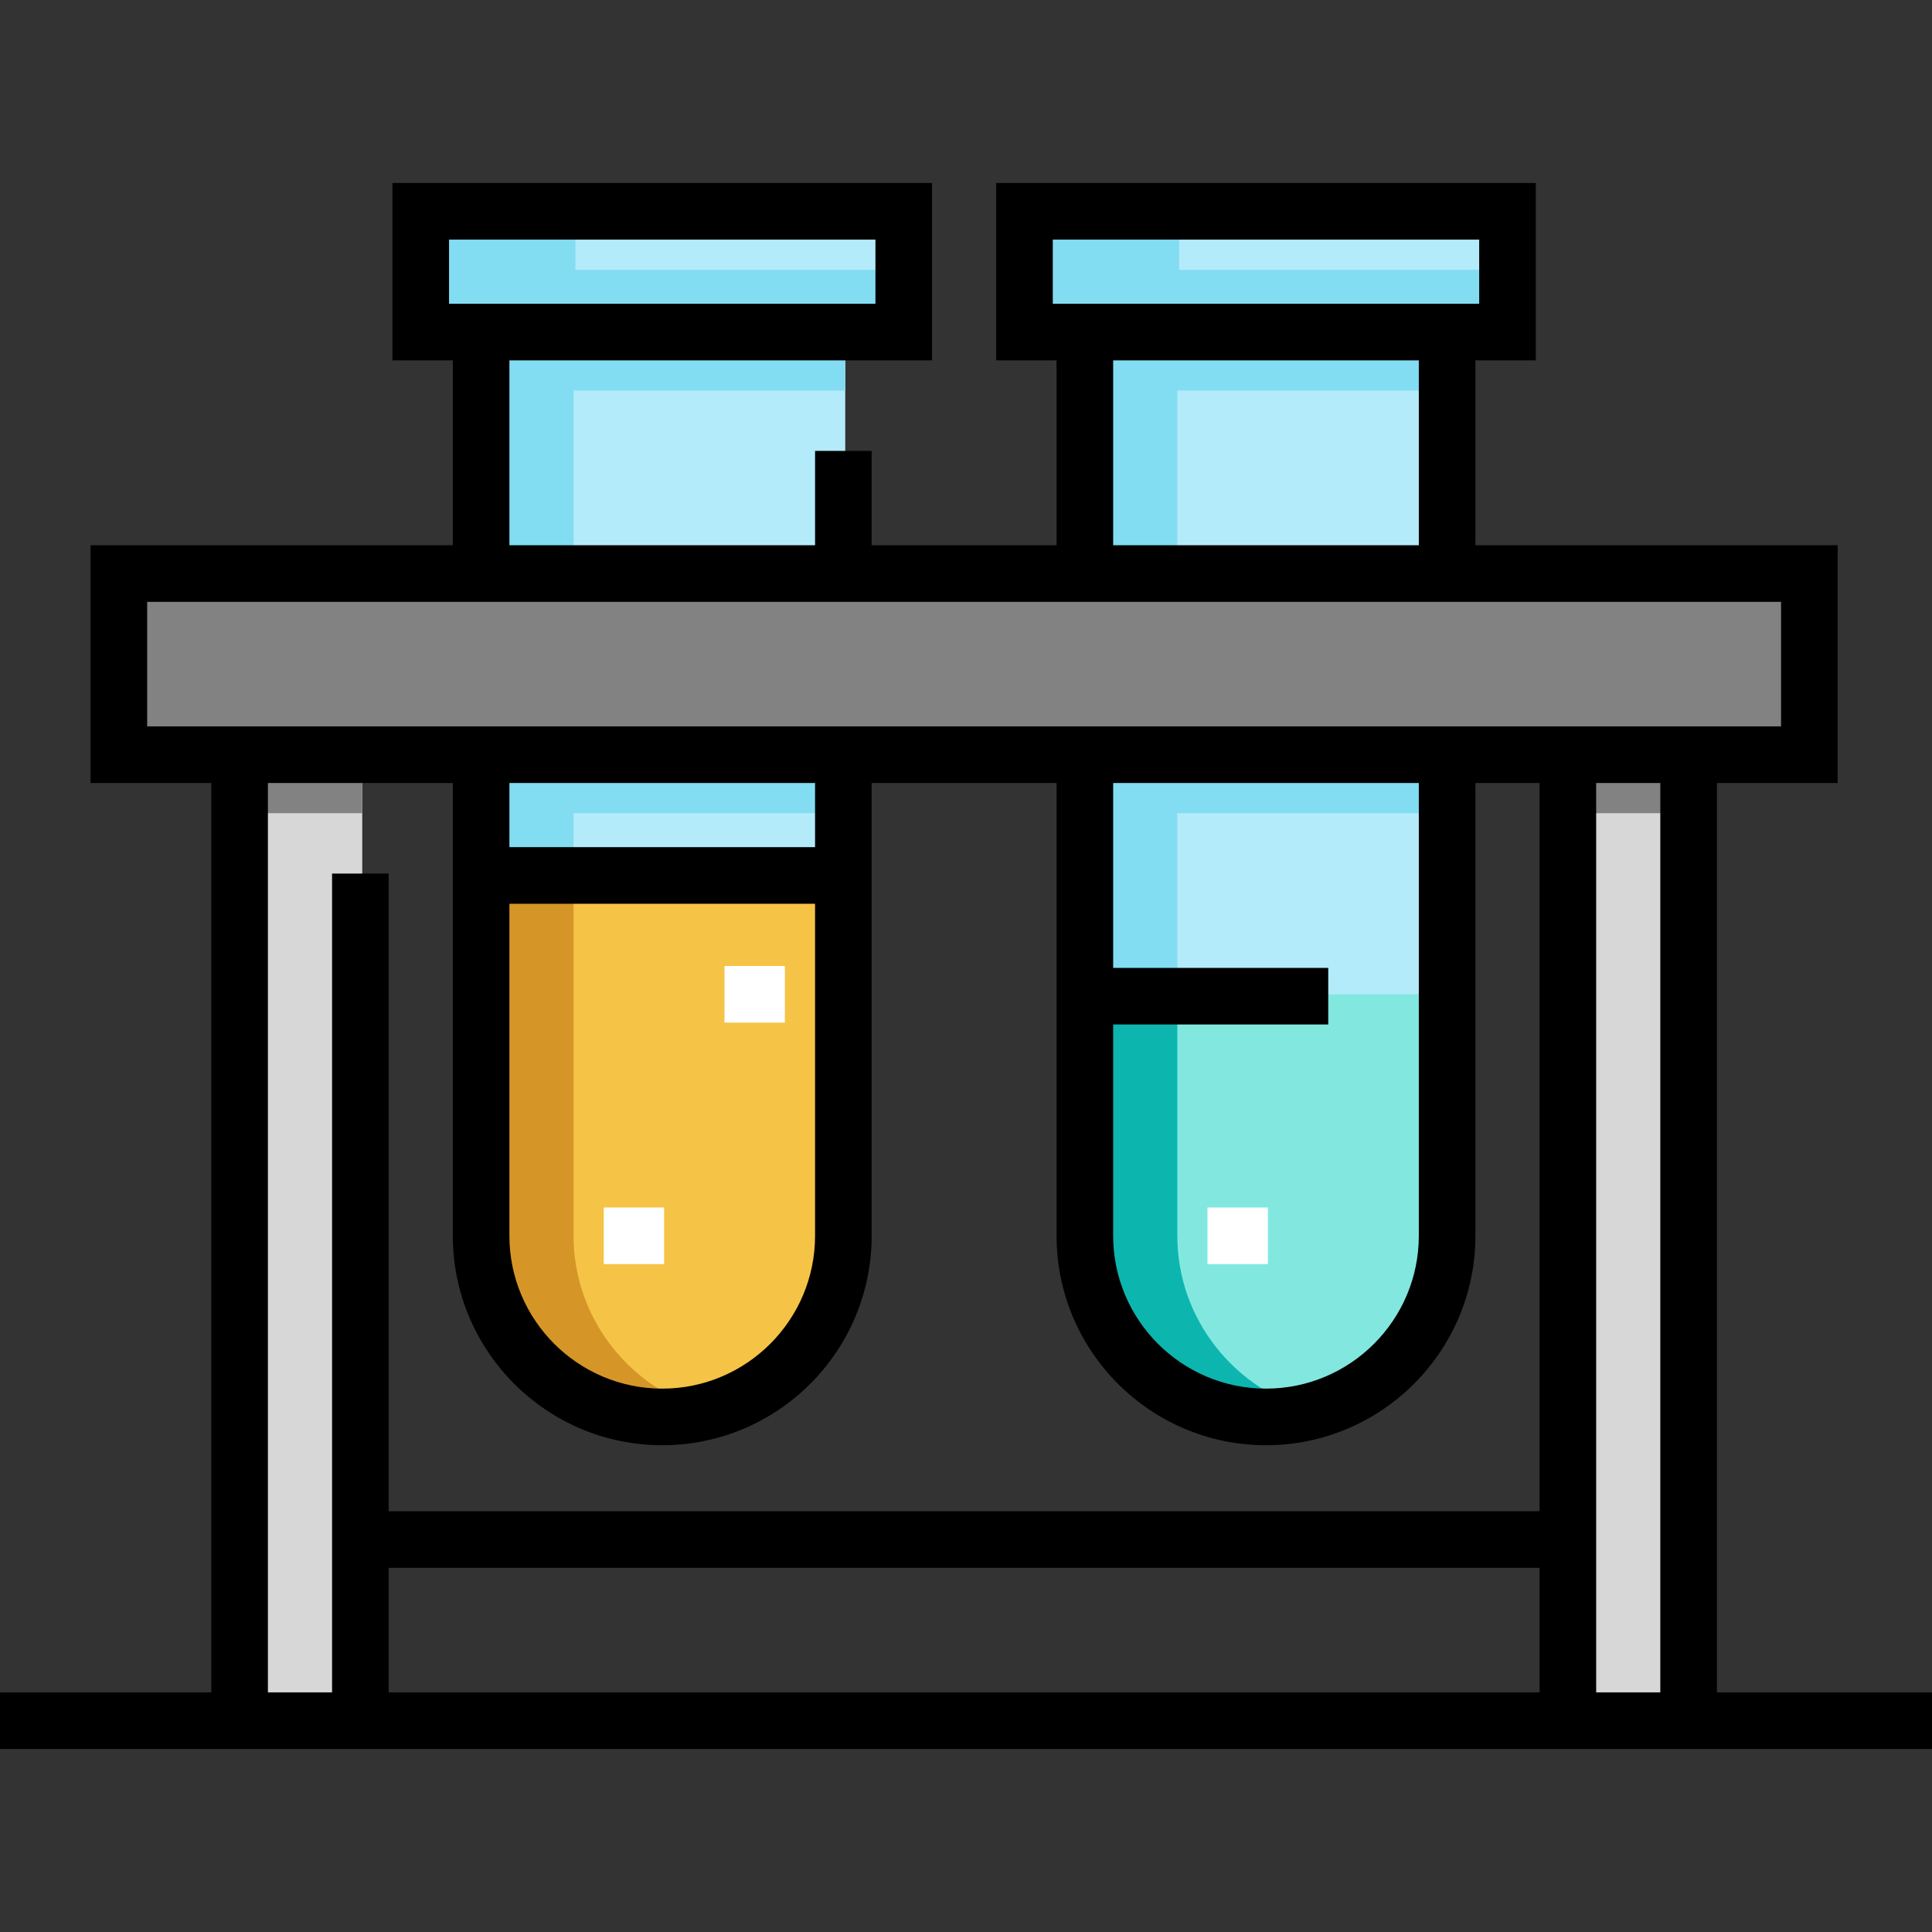 <?xml version="1.0" encoding="iso-8859-1"?>
<!-- Generator: Adobe Illustrator 19.0.0, SVG Export Plug-In . SVG Version: 6.00 Build 0)  -->
<svg version="1.1" id="Capa_1" xmlns="http://www.w3.org/2000/svg" xmlns:xlink="http://www.w3.org/1999/xlink" x="0px" y="0px"
	 viewBox="0 0 512 512" style="enable-background:new 0 0 512 512;" xml:space="preserve">
<rect x="0" y="0" width="512" height="512" fill="#333333" stroke="none"/>
<path style="fill:#B4EBFA;" d="M176,375.5L176,375.5c-26.51,0-48-21.49-48-48v-240h96v240C224,354.01,202.51,375.5,176,375.5z"/>
<g>
	<rect x="128" y="199.5" style="fill:#83DDF2;" width="96" height="16"/>
	<rect x="128" y="87.5" style="fill:#83DDF2;" width="24" height="144"/>
	<rect x="128" y="87.5" style="fill:#83DDF2;" width="96" height="16"/>
</g>
<path style="fill:#F5C346;" d="M176,375.5L176,375.5c-26.51,0-48-21.49-48-48v-96h96v96C224,354.01,202.51,375.5,176,375.5z"/>
<path style="fill:#D69627;" d="M152,327.5v-96h-24v96c0,26.51,21.49,48,48,48c4.235,0,8.089-0.554,12-1.583
	C167.425,368.501,152,349.775,152,327.5z"/>
<rect x="112" y="55.5" style="fill:#B4EBFA;" width="128" height="32"/>
<g>
	<rect x="112" y="71.5" style="fill:#83DDF2;" width="128" height="16"/>
	<rect x="112" y="55.5" style="fill:#83DDF2;" width="40.5" height="32"/>
</g>
<rect x="272" y="55.5" style="fill:#B4EBFA;" width="128" height="32"/>
<g>
	<rect x="272" y="71.5" style="fill:#83DDF2;" width="128" height="16"/>
	<rect x="272" y="55.5" style="fill:#83DDF2;" width="40.5" height="32"/>
</g>
<path style="fill:#B4EBFA;" d="M336,375.5L336,375.5c-26.51,0-48-21.49-48-48v-240h96v240C384,354.01,362.51,375.5,336,375.5z"/>
<g>
	<rect x="288" y="199.5" style="fill:#83DDF2;" width="96" height="16"/>
	<rect x="288" y="87.5" style="fill:#83DDF2;" width="24" height="176"/>
	<rect x="288" y="87.5" style="fill:#83DDF2;" width="96" height="16"/>
</g>
<path style="fill:#82E8DF;" d="M336,375.5L336,375.5c-26.51,0-48-21.49-48-48v-64h96v64C384,354.01,362.51,375.5,336,375.5z"/>
<path style="fill:#0DB5AF;" d="M312,327.5v-64h-24v64c0,26.51,21.49,48,48,48c4.235,0,8.089-0.554,12-1.583
	C327.425,368.501,312,349.775,312,327.5z"/>
<rect x="64" y="199.5" style="fill:#D7D7D7;" width="32" height="256"/>
<rect x="64" y="199.5" style="fill:#828282;" width="32" height="16"/>
<rect x="416" y="199.5" style="fill:#D7D7D7;" width="32" height="256"/>
<g>
	<rect x="416" y="199.5" style="fill:#828282;" width="32" height="16"/>
	<rect x="32" y="151.5" style="fill:#828282;" width="448" height="48"/>
</g>
<path d="M455,448.5v-241h32v-63h-96v-49h16v-47H264v47h16v49h-49v-25h-15v25h-81v-49h112v-47H104v47h16v49H24v63h32v241H0v15h512
	v-15H455z M279,80.5v-17h113v17H279z M376,95.5v49h-81v-49H376z M119,80.5v-17h113v17H119z M39,192.5v-33h433v33H39z M295,256.5v-49
	h81v120c0,22.332-18.168,40.5-40.5,40.5S295,349.832,295,327.5v-56h57v-15H295z M135,224.5v-17h81v17H135z M216,239.5v88
	c0,22.332-18.168,40.5-40.5,40.5S135,349.832,135,327.5v-88H216z M408,448.5H103v-33h305V448.5z M408,400.5H103v-169H88v217H71v-241
	h49v120c0,30.603,24.897,55.5,55.5,55.5s55.5-24.897,55.5-55.5v-120h49v120c0,30.603,24.897,55.5,55.5,55.5s55.5-24.897,55.5-55.5
	v-120h17V400.5z M440,448.5h-17v-241h17V448.5z"/>
<g>
	<rect x="192" y="256" style="fill:#FFFFFF;" width="16" height="15"/>
	<rect x="160" y="320" style="fill:#FFFFFF;" width="16" height="15"/>
	<rect x="320" y="320" style="fill:#FFFFFF;" width="16" height="15"/>
</g>
<g>
</g>
<g>
</g>
<g>
</g>
<g>
</g>
<g>
</g>
<g>
</g>
<g>
</g>
<g>
</g>
<g>
</g>
<g>
</g>
<g>
</g>
<g>
</g>
<g>
</g>
<g>
</g>
<g>
</g>
</svg>

